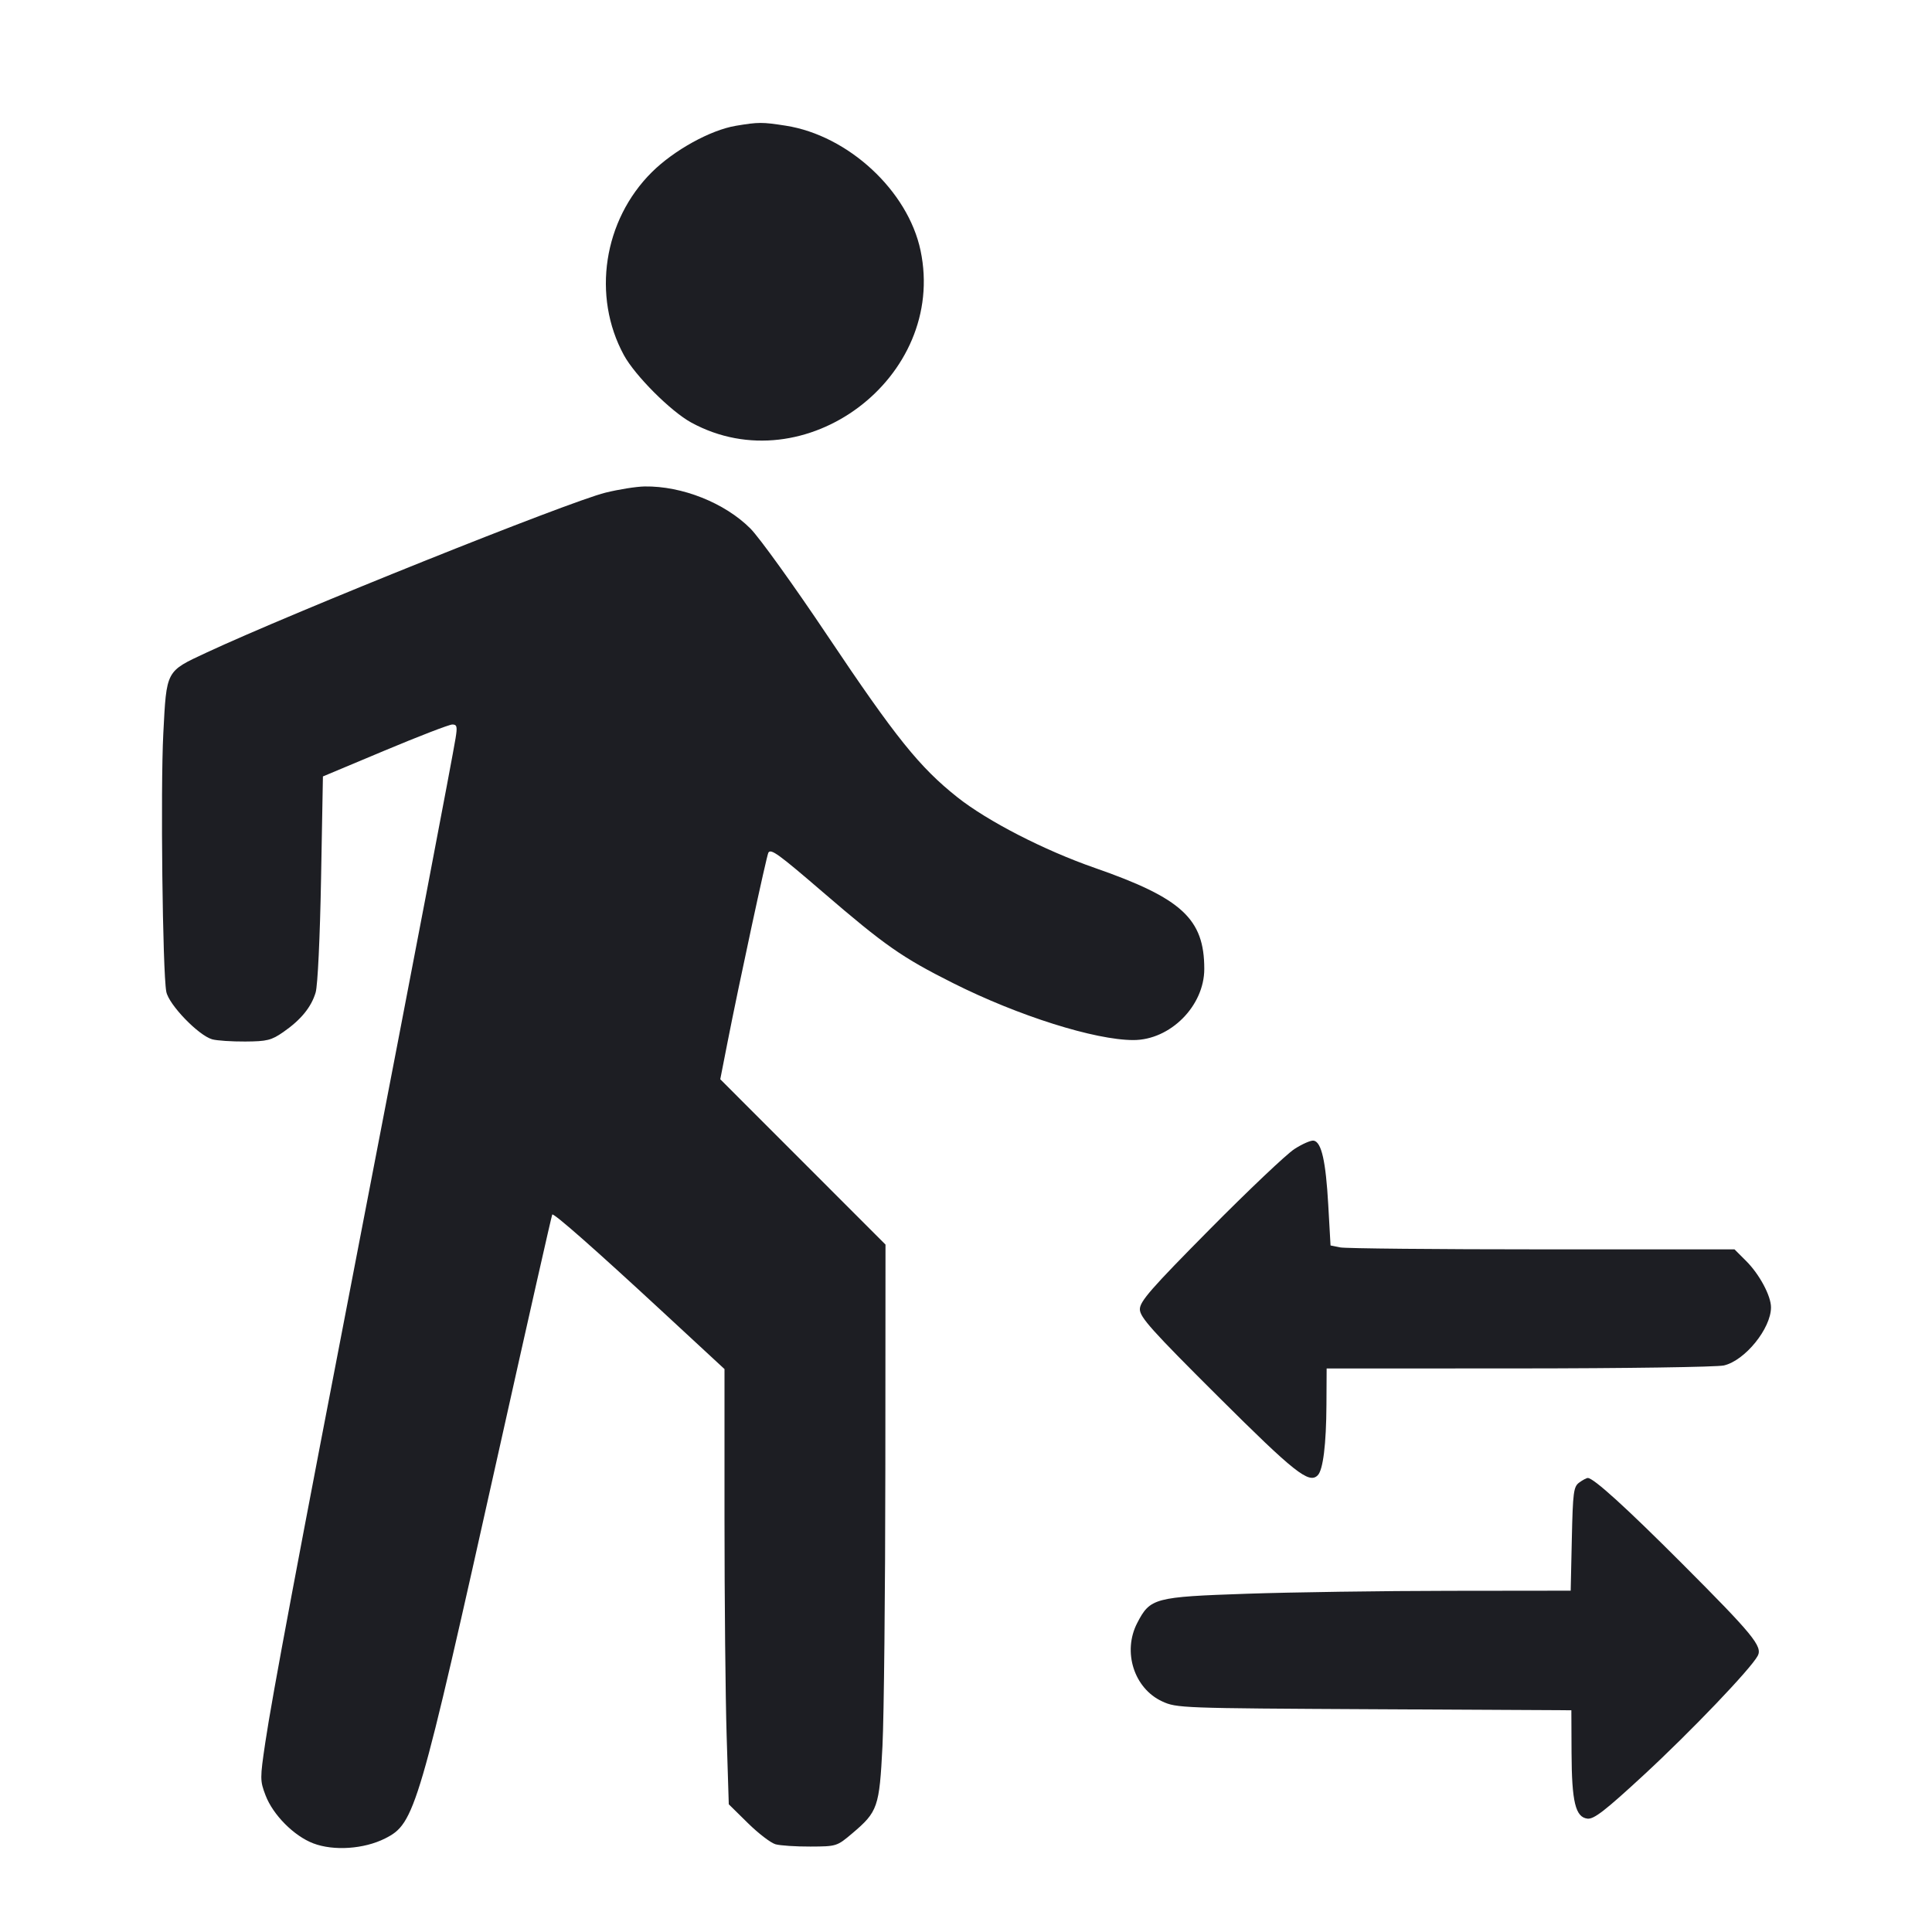 <svg viewBox="0 0 2400 2400" fill="none" xmlns="http://www.w3.org/2000/svg"><path d="M914.047 156.275 C 882.560 161.537,837.236 186.569,809.725 213.891 C 749.596 273.607,735.181 367.967,775.007 441.140 C 788.871 466.613,833.362 511.116,858.812 524.968 C 999.818 601.712,1176.741 468.878,1143.536 311.197 C 1127.895 236.923,1053.684 168.229,976.000 156.115 C 946.798 151.561,942.186 151.573,914.047 156.275 M752.000 612.037 C 705.831 623.514,363.253 760.872,256.000 810.909 C 205.846 834.308,206.926 832.267,202.860 911.256 C 199.316 980.093,201.942 1207.247,206.567 1231.910 C 209.571 1247.933,246.541 1286.274,263.620 1291.079 C 269.329 1292.686,287.773 1293.917,304.607 1293.816 C 331.662 1293.653,337.146 1292.294,351.853 1282.102 C 373.775 1266.910,386.696 1251.109,392.107 1232.876 C 394.668 1224.247,397.493 1164.772,398.835 1091.260 L 401.147 964.520 478.105 932.260 C 520.432 914.517,558.132 900.000,561.883 900.000 C 567.674 900.000,568.286 902.565,565.935 917.000 C 561.635 943.406,513.359 1195.955,447.993 1534.000 C 369.904 1937.836,338.016 2107.631,329.557 2164.637 C 322.915 2209.397,322.929 2212.042,329.918 2230.343 C 339.159 2254.540,365.224 2280.751,389.121 2289.877 C 414.502 2299.570,452.283 2296.993,478.401 2283.788 C 515.479 2265.042,519.705 2250.623,620.180 1800.000 C 655.744 1640.500,685.369 1509.433,686.015 1508.739 C 687.911 1506.702,739.353 1552.016,822.443 1628.917 L 900.000 1700.696 900.000 1885.703 C 900.000 1987.457,901.196 2109.103,902.657 2156.028 L 905.314 2241.346 929.022 2264.688 C 942.061 2277.527,957.515 2289.374,963.365 2291.015 C 969.214 2292.657,988.740 2293.938,1006.755 2293.862 C 1039.172 2293.726,1039.709 2293.556,1058.755 2277.433 C 1090.464 2250.590,1092.409 2244.957,1096.245 2168.883 C 1098.100 2132.098,1099.703 1976.913,1099.809 1824.028 L 1100.000 1546.057 997.371 1443.371 L 894.742 1340.684 903.636 1295.342 C 917.960 1222.326,952.350 1062.670,954.505 1059.182 C 957.690 1054.029,967.023 1060.790,1022.000 1108.084 C 1099.502 1174.755,1120.414 1189.369,1184.000 1221.298 C 1264.976 1261.958,1360.139 1292.000,1407.960 1292.000 C 1453.779 1292.000,1496.000 1249.618,1496.000 1203.623 C 1496.000 1141.480,1468.182 1115.814,1360.000 1078.145 C 1297.027 1056.218,1226.803 1020.118,1189.337 990.412 C 1142.349 953.155,1112.706 916.277,1027.676 789.294 C 986.168 727.305,943.172 667.553,932.130 656.510 C 900.291 624.672,847.235 603.574,800.803 604.290 C 790.461 604.449,768.500 607.935,752.000 612.037 M1607.955 1427.382 C 1598.080 1433.763,1550.850 1478.532,1503.000 1526.869 C 1429.849 1600.764,1415.998 1616.604,1415.985 1626.377 C 1415.973 1636.240,1430.670 1652.639,1513.065 1734.693 C 1608.298 1829.531,1626.032 1843.568,1636.897 1832.703 C 1643.573 1826.027,1647.500 1794.323,1647.762 1745.000 L 1648.000 1700.000 1887.000 1699.905 C 2018.450 1699.852,2132.970 1698.192,2141.489 1696.216 C 2167.717 1690.130,2200.000 1650.286,2200.000 1624.000 C 2200.000 1609.754,2185.685 1583.018,2169.267 1566.601 L 2154.667 1552.000 1915.833 1552.000 C 1784.475 1552.000,1671.565 1550.913,1664.923 1549.585 L 1652.846 1547.169 1649.992 1496.585 C 1646.930 1442.308,1641.604 1418.788,1631.955 1416.939 C 1628.631 1416.303,1617.831 1421.002,1607.955 1427.382 M1961.765 1841.677 C 1954.748 1846.807,1953.863 1853.554,1952.581 1911.677 L 1951.162 1976.000 1800.581 1976.171 C 1717.761 1976.264,1604.555 1977.896,1549.010 1979.796 C 1433.833 1983.737,1428.794 1985.079,1412.715 2016.092 C 1394.219 2051.763,1408.689 2097.342,1443.640 2113.508 C 1461.620 2121.824,1467.077 2122.026,1707.000 2123.274 L 1952.000 2124.547 1952.226 2177.274 C 1952.488 2238.426,1957.075 2257.425,1972.000 2259.168 C 1980.025 2260.104,1993.848 2249.392,2042.000 2204.921 C 2100.414 2150.971,2174.812 2073.169,2183.487 2056.959 C 2189.727 2045.299,2177.757 2030.693,2089.543 1942.324 C 2019.972 1872.631,1979.615 1836.000,1972.405 1836.000 C 1970.823 1836.000,1966.035 1838.555,1961.765 1841.677 " fill="#1D1E23" stroke="none" fill-rule="evenodd"/></svg>